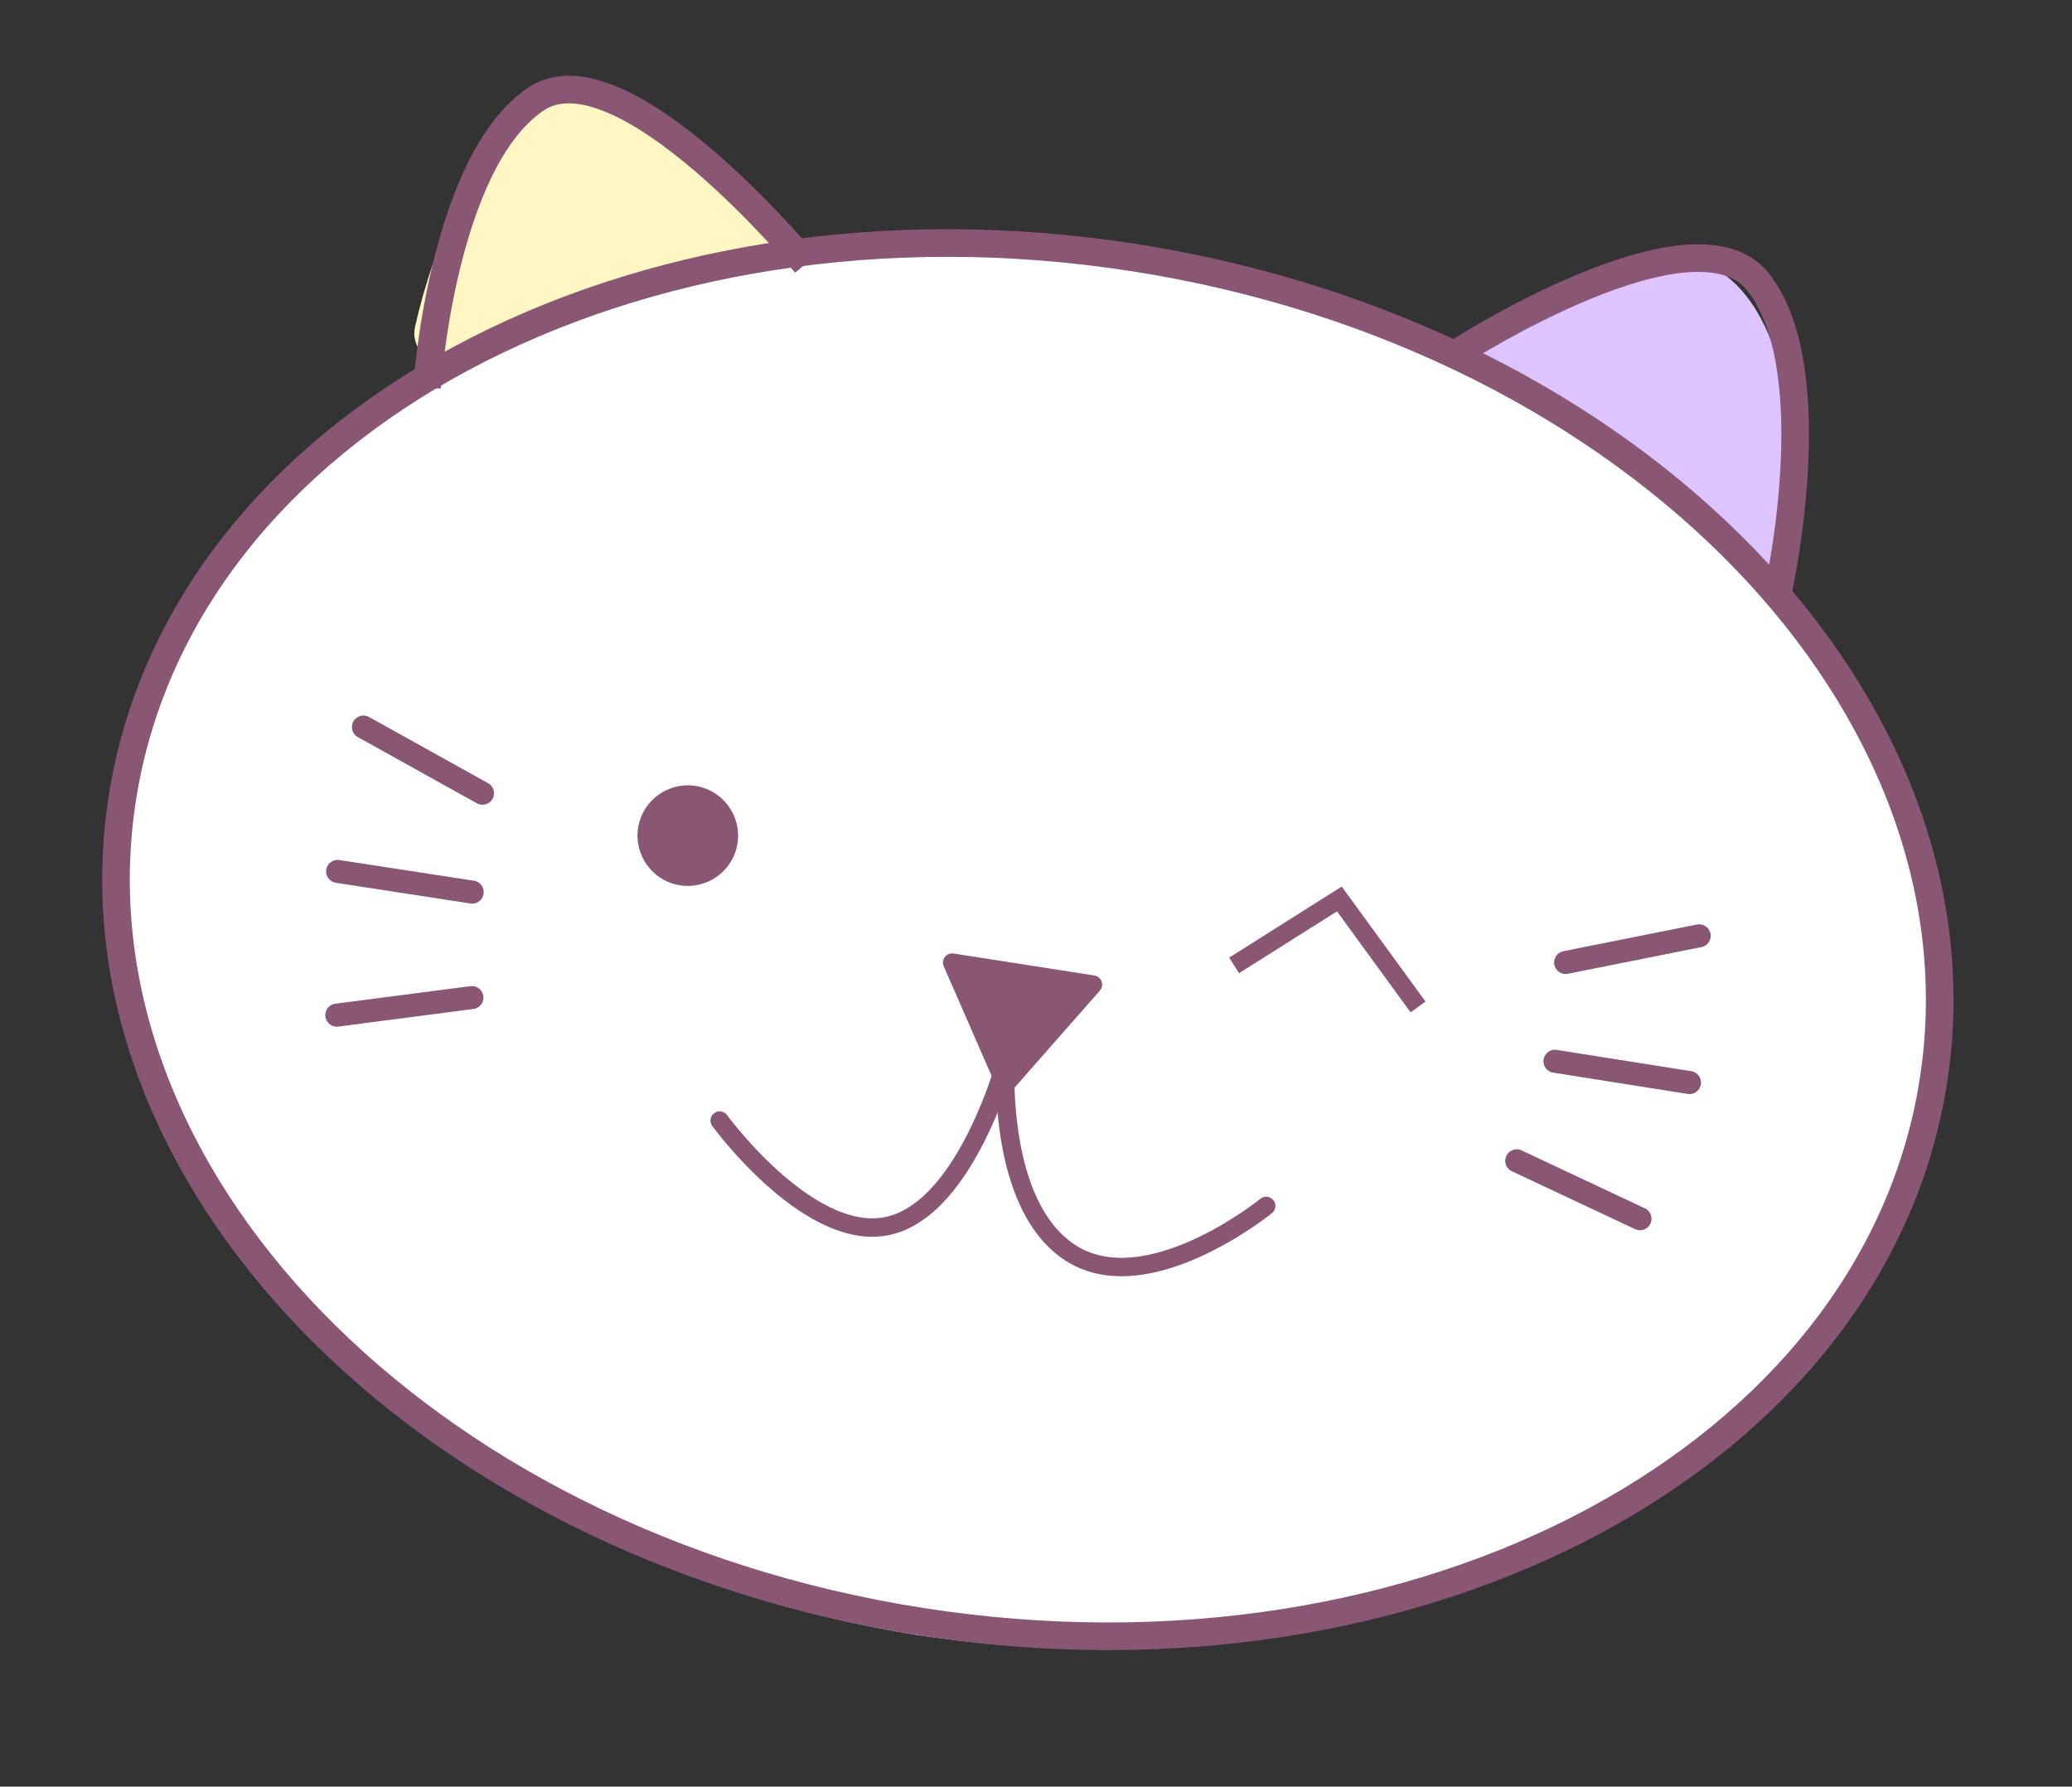 <svg width="225" height="194" viewBox="0 0 225 194" fill="none" xmlns="http://www.w3.org/2000/svg">
<rect x="0" y="0" width="225" height="194" fill="#333333" stroke="none"/>
<path d="M84.573 24.917C62.007 -4.663 49.051 17.773 45.071 35.479C44.567 37.723 46.484 39.702 48.707 39.114C50.52 38.636 52.133 38.029 53.615 37.391C57.187 35.854 86.931 28.009 84.573 24.917Z" fill="#FFF6C4"/>
<path d="M160.689 37.364C191.799 12.428 196.581 41.559 194.472 62.086C194.231 64.426 191.713 65.712 189.803 64.338C188.531 63.422 187.414 62.459 186.398 61.492C183.407 58.648 157.469 39.945 160.689 37.364Z" fill="#DDC4FF"/>
<path d="M100.009 177.597C73.714 173.489 49.73 161.646 33.334 144.675C16.938 127.704 9.473 106.994 12.581 87.1C15.689 67.207 29.115 49.761 49.906 38.599C70.698 27.438 97.15 23.475 123.446 27.583L111.728 102.59L100.009 177.597Z" fill="white"/>
<path d="M99.147 177.462C125.443 181.57 151.896 177.608 172.687 166.446C193.478 155.285 206.905 137.838 210.012 117.945C213.12 98.052 205.655 77.342 189.259 60.371C172.863 43.399 148.879 31.557 122.584 27.449L110.866 102.456L99.147 177.462Z" fill="white"/>
<path d="M102.482 104.923C102.166 104.2 102.773 103.413 103.553 103.535L118.837 105.923C119.617 106.045 119.955 106.979 119.433 107.572L109.915 118.387C109.431 118.936 108.541 118.797 108.248 118.126L102.482 104.923Z" fill="#895674"/>
<path d="M109.93 112.821C109.93 112.821 105.84 130.146 97.116 132.928C88.393 135.711 78.148 121.675 78.148 121.675" stroke="#895674" stroke-width="2" stroke-linecap="round"/>
<path d="M109.266 113.107C109.266 113.107 107.648 130.128 116 135.879C124.352 141.63 137.497 130.946 137.497 130.946" stroke="#895674" stroke-width="2" stroke-linecap="round"/>
<path d="M134.014 104.827L145.442 97.612L153.989 109.341" stroke="#895674" stroke-width="2"/>
<line x1="170.014" y1="104.511" x2="184.516" y2="101.615" stroke="#895674" stroke-width="2.5" stroke-linecap="round"/>
<line x1="1.25" y1="-1.25" x2="16.039" y2="-1.25" transform="matrix(-0.874 -0.486 -0.486 0.874 52.879 87.835)" stroke="#895674" stroke-width="2.5" stroke-linecap="round"/>
<line x1="168.854" y1="115.238" x2="183.461" y2="117.549" stroke="#895674" stroke-width="2.5" stroke-linecap="round"/>
<line x1="1.25" y1="-1.25" x2="16.039" y2="-1.25" transform="matrix(-0.988 -0.152 -0.152 0.988 52.32 98.294)" stroke="#895674" stroke-width="2.5" stroke-linecap="round"/>
<line x1="164.703" y1="126.047" x2="178.088" y2="132.335" stroke="#895674" stroke-width="2.5" stroke-linecap="round"/>
<line x1="1.25" y1="-1.25" x2="16.039" y2="-1.25" transform="matrix(-0.992 0.129 0.129 0.992 52.646 109.399)" stroke="#895674" stroke-width="2.5" stroke-linecap="round"/>
<path d="M123.185 27.978C150.455 32.238 173.78 44.453 189.46 60.688C205.14 76.922 213.118 97.1 209.948 117.393C206.778 137.686 193.024 154.469 173.141 165.147C153.256 175.826 127.316 180.345 100.046 176.085C72.776 171.824 49.451 159.609 33.771 143.374C18.092 127.139 10.113 106.961 13.283 86.668C16.453 66.375 30.207 49.592 50.09 38.914C69.975 28.235 95.915 23.718 123.185 27.978Z" stroke="#895674" stroke-width="3"/>
<path d="M46.364 42.095C46.364 42.095 47.986 17.694 58.166 10.775C67.467 4.453 87.501 28.652 87.501 28.652" stroke="#895674" stroke-width="3"/>
<path d="M193 64.653C193 64.653 198.52 40.346 190.936 30.652C184.006 21.794 158.501 38.153 158.501 38.153" stroke="#895674" stroke-width="3"/>
<circle cx="74.69" cy="90.735" r="5.461" transform="rotate(8.88 74.69 90.735)" fill="#895674"/>
</svg>
